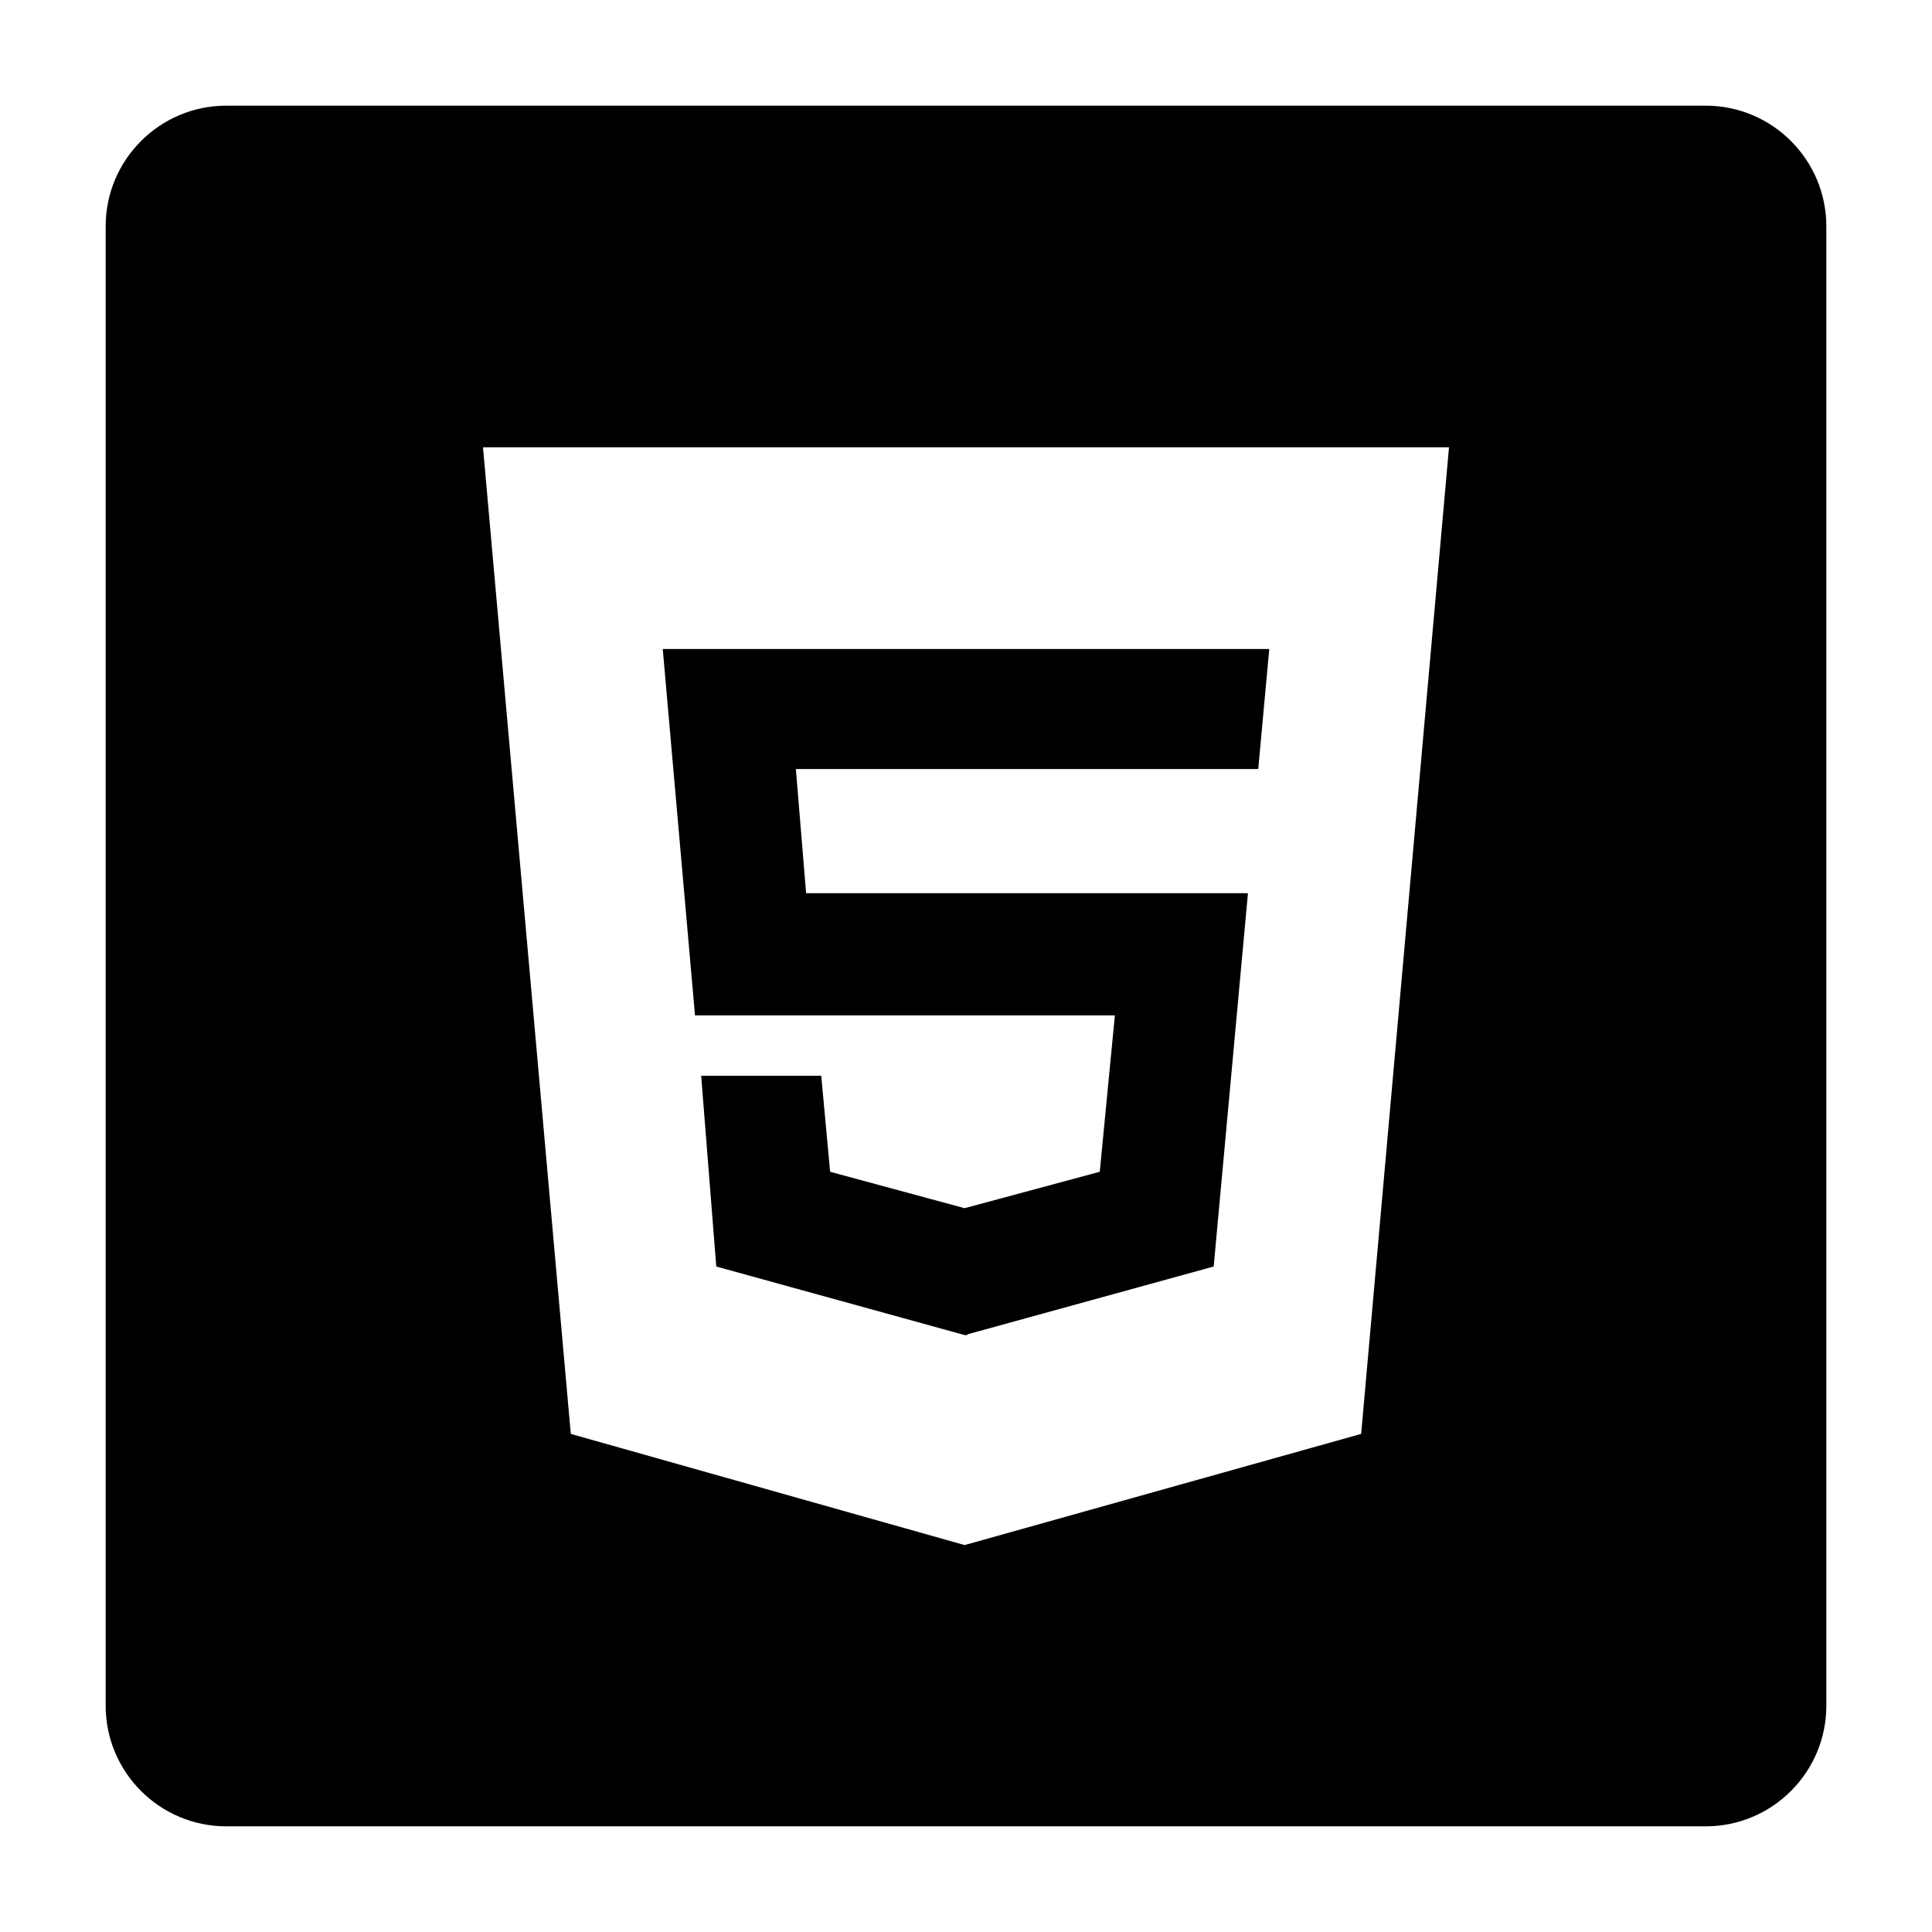 <?xml version="1.0" encoding="iso-8859-1"?>
<!-- Generator: Adobe Illustrator 16.0.0, SVG Export Plug-In . SVG Version: 6.00 Build 0)  -->
<!DOCTYPE svg PUBLIC "-//W3C//DTD SVG 1.1//EN" "http://www.w3.org/Graphics/SVG/1.1/DTD/svg11.dtd">
<svg version="1.1" id="Layer_1" xmlns="http://www.w3.org/2000/svg" xmlns:xlink="http://www.w3.org/1999/xlink" x="0px" y="0px"
	 width="256px" height="256px" viewBox="0 0 256 256" style="enable-background:new 0 0 256 256;" xml:space="preserve">
<g>
	<polygon points="147.727,134.545 145.725,155.266 127.814,160.092 109.997,155.266 108.816,142.539 92.908,142.539 94.91,167.82 
		127.814,176.902 128.179,176.902 128.179,176.809 160.819,167.82 165.359,118.357 106.815,118.357 105.456,101.904 
		166.725,101.904 168.183,85.996 87.817,85.996 92.092,134.545 	"/>
	<path d="M226,14H30c-8.837,0-16,7.164-16,16v196c0,8.837,7.163,16,16,16h196c8.836,0,16-7.163,16-16V30
		C242,21.164,234.836,14,226,14z M180.36,190l-52.545,14.73L75.633,190L64,59.27h128L180.36,190z"/>
</g>
</svg>
